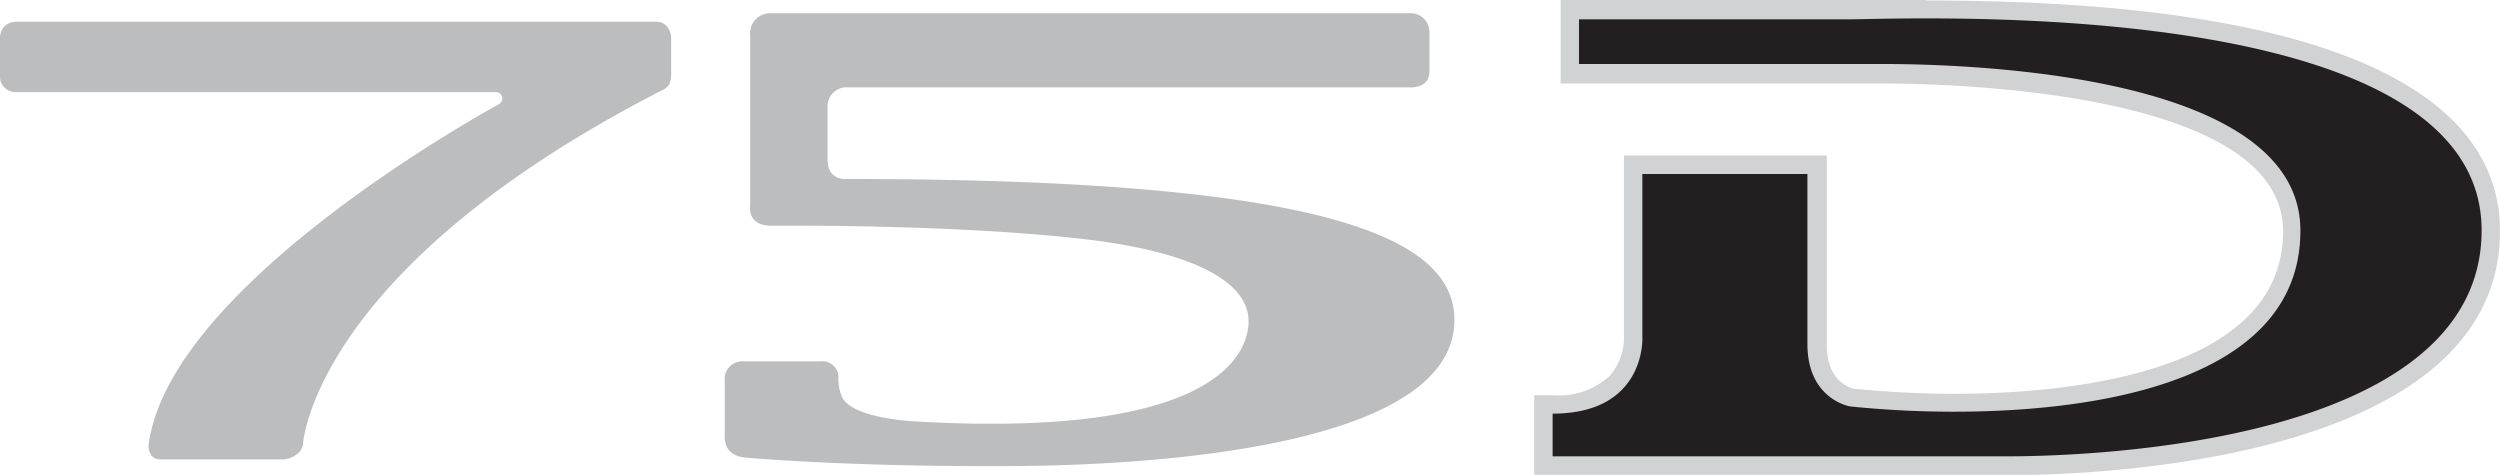 <svg xmlns="http://www.w3.org/2000/svg" viewBox="0 0 156.3 29.68">
  <style>
    .cls-2{fill:#231f20;}
    .cls-3{fill:#d0d2d3;}
  </style>
  <path fill="#bbbdbf"
        d="M46.9,2.2V12.85s-.22,1.26,1.3,1.26,11.19-.07,19.14.79,10.72,3,10.72,5.18-2.3,7.37-20.94,6.26c0,0-3.87-.18-4.48-1.53a2.75,2.75,0,0,1-.22-1.22,1,1,0,0,0-1.1-1H46.43a1.11,1.11,0,0,0-1.12,1.24v3.45s-.14,1.21,1.31,1.33,7.3.58,16.63.53S90.93,27.85,90.93,20c0-5.29-8.56-8.81-38-8.81,0,0-1.19.14-1.19-1.22V6.61A1.19,1.19,0,0,1,53,5.46H88.1s1.27.12,1.27-1V2.06A1.18,1.18,0,0,0,88.08.83h-40A1.25,1.25,0,0,0,46.9,2.2Z" />
  <path class="cls-2"
        d="M125.49,29.1h-29V25.28h.58a5.27,5.27,0,0,0,4-1.36,4.19,4.19,0,0,0,1.08-2.81V10.3H113.6V21.51c0,2.91,2.11,3.32,2.19,3.34a63.71,63.71,0,0,0,6.4.32c6.34,0,21.09-1,21.09-10.74,0-9.11-19.64-9.81-25.66-9.81-1.21,0-1.94,0-1.94,0H98.14v-4h17.36l1,0c.91,0,2.24,0,3.88,0,13.19,0,35.31,1.8,35.31,13.83C155.72,28.4,130.54,29.1,125.49,29.1Z" />
  <path class="cls-3"
        d="M120.42,1.15c10.81,0,34.73,1.13,34.73,13.25,0,13.49-25,14.13-29.66,14.13H97.07V25.86c5.86,0,5.61-4.77,5.61-4.77V10.88H113V21.51c0,3.47,2.67,3.9,2.67,3.9a64.06,64.06,0,0,0,6.49.33c9.58,0,21.66-2.14,21.66-11.31C143.85,4.81,124,4,117.62,4c-1.23,0-2,0-2,0H98.72V1.21h16.79c.66,0,2.44-.06,4.91-.06m0-1.15c-1.64,0-3,0-3.89,0l-1,0H97.57V5.22h18.08c.05,0,.78,0,2,0,4.19,0,25.09.45,25.09,9.24,0,9.17-14.34,10.16-20.51,10.16a62.86,62.86,0,0,1-6.33-.32c-.31-.07-1.69-.5-1.69-2.76V9.72H101.53V21.15a3.62,3.62,0,0,1-.93,2.39,4.74,4.74,0,0,1-3.54,1.17H95.92v5h29.57c5.14,0,30.81-.74,30.81-15.28,0-6.57-6.23-14.4-35.88-14.4Z" />
  <path fill="#bbbdbf"
        d="M0,2.35,0,4.83a.94.94,0,0,0,.31.67,1,1,0,0,0,.7.26l30,0a.4.4,0,0,1,.39.33.44.44,0,0,1-.25.45S10.66,17.62,9.3,27.76a1,1,0,0,0,.17.72.67.67,0,0,0,.52.24h7.71a1.54,1.54,0,0,0,.87-.33.9.9,0,0,0,.37-.61s.61-10.93,22.42-22.12a1,1,0,0,0,.48-.38,1.93,1.93,0,0,0,.12-.8l0-2.13a1.14,1.14,0,0,0-.3-.74.88.88,0,0,0-.61-.25H.93a1.09,1.09,0,0,0-.67.3A1.11,1.11,0,0,0,0,2.35Z" />
</svg>
